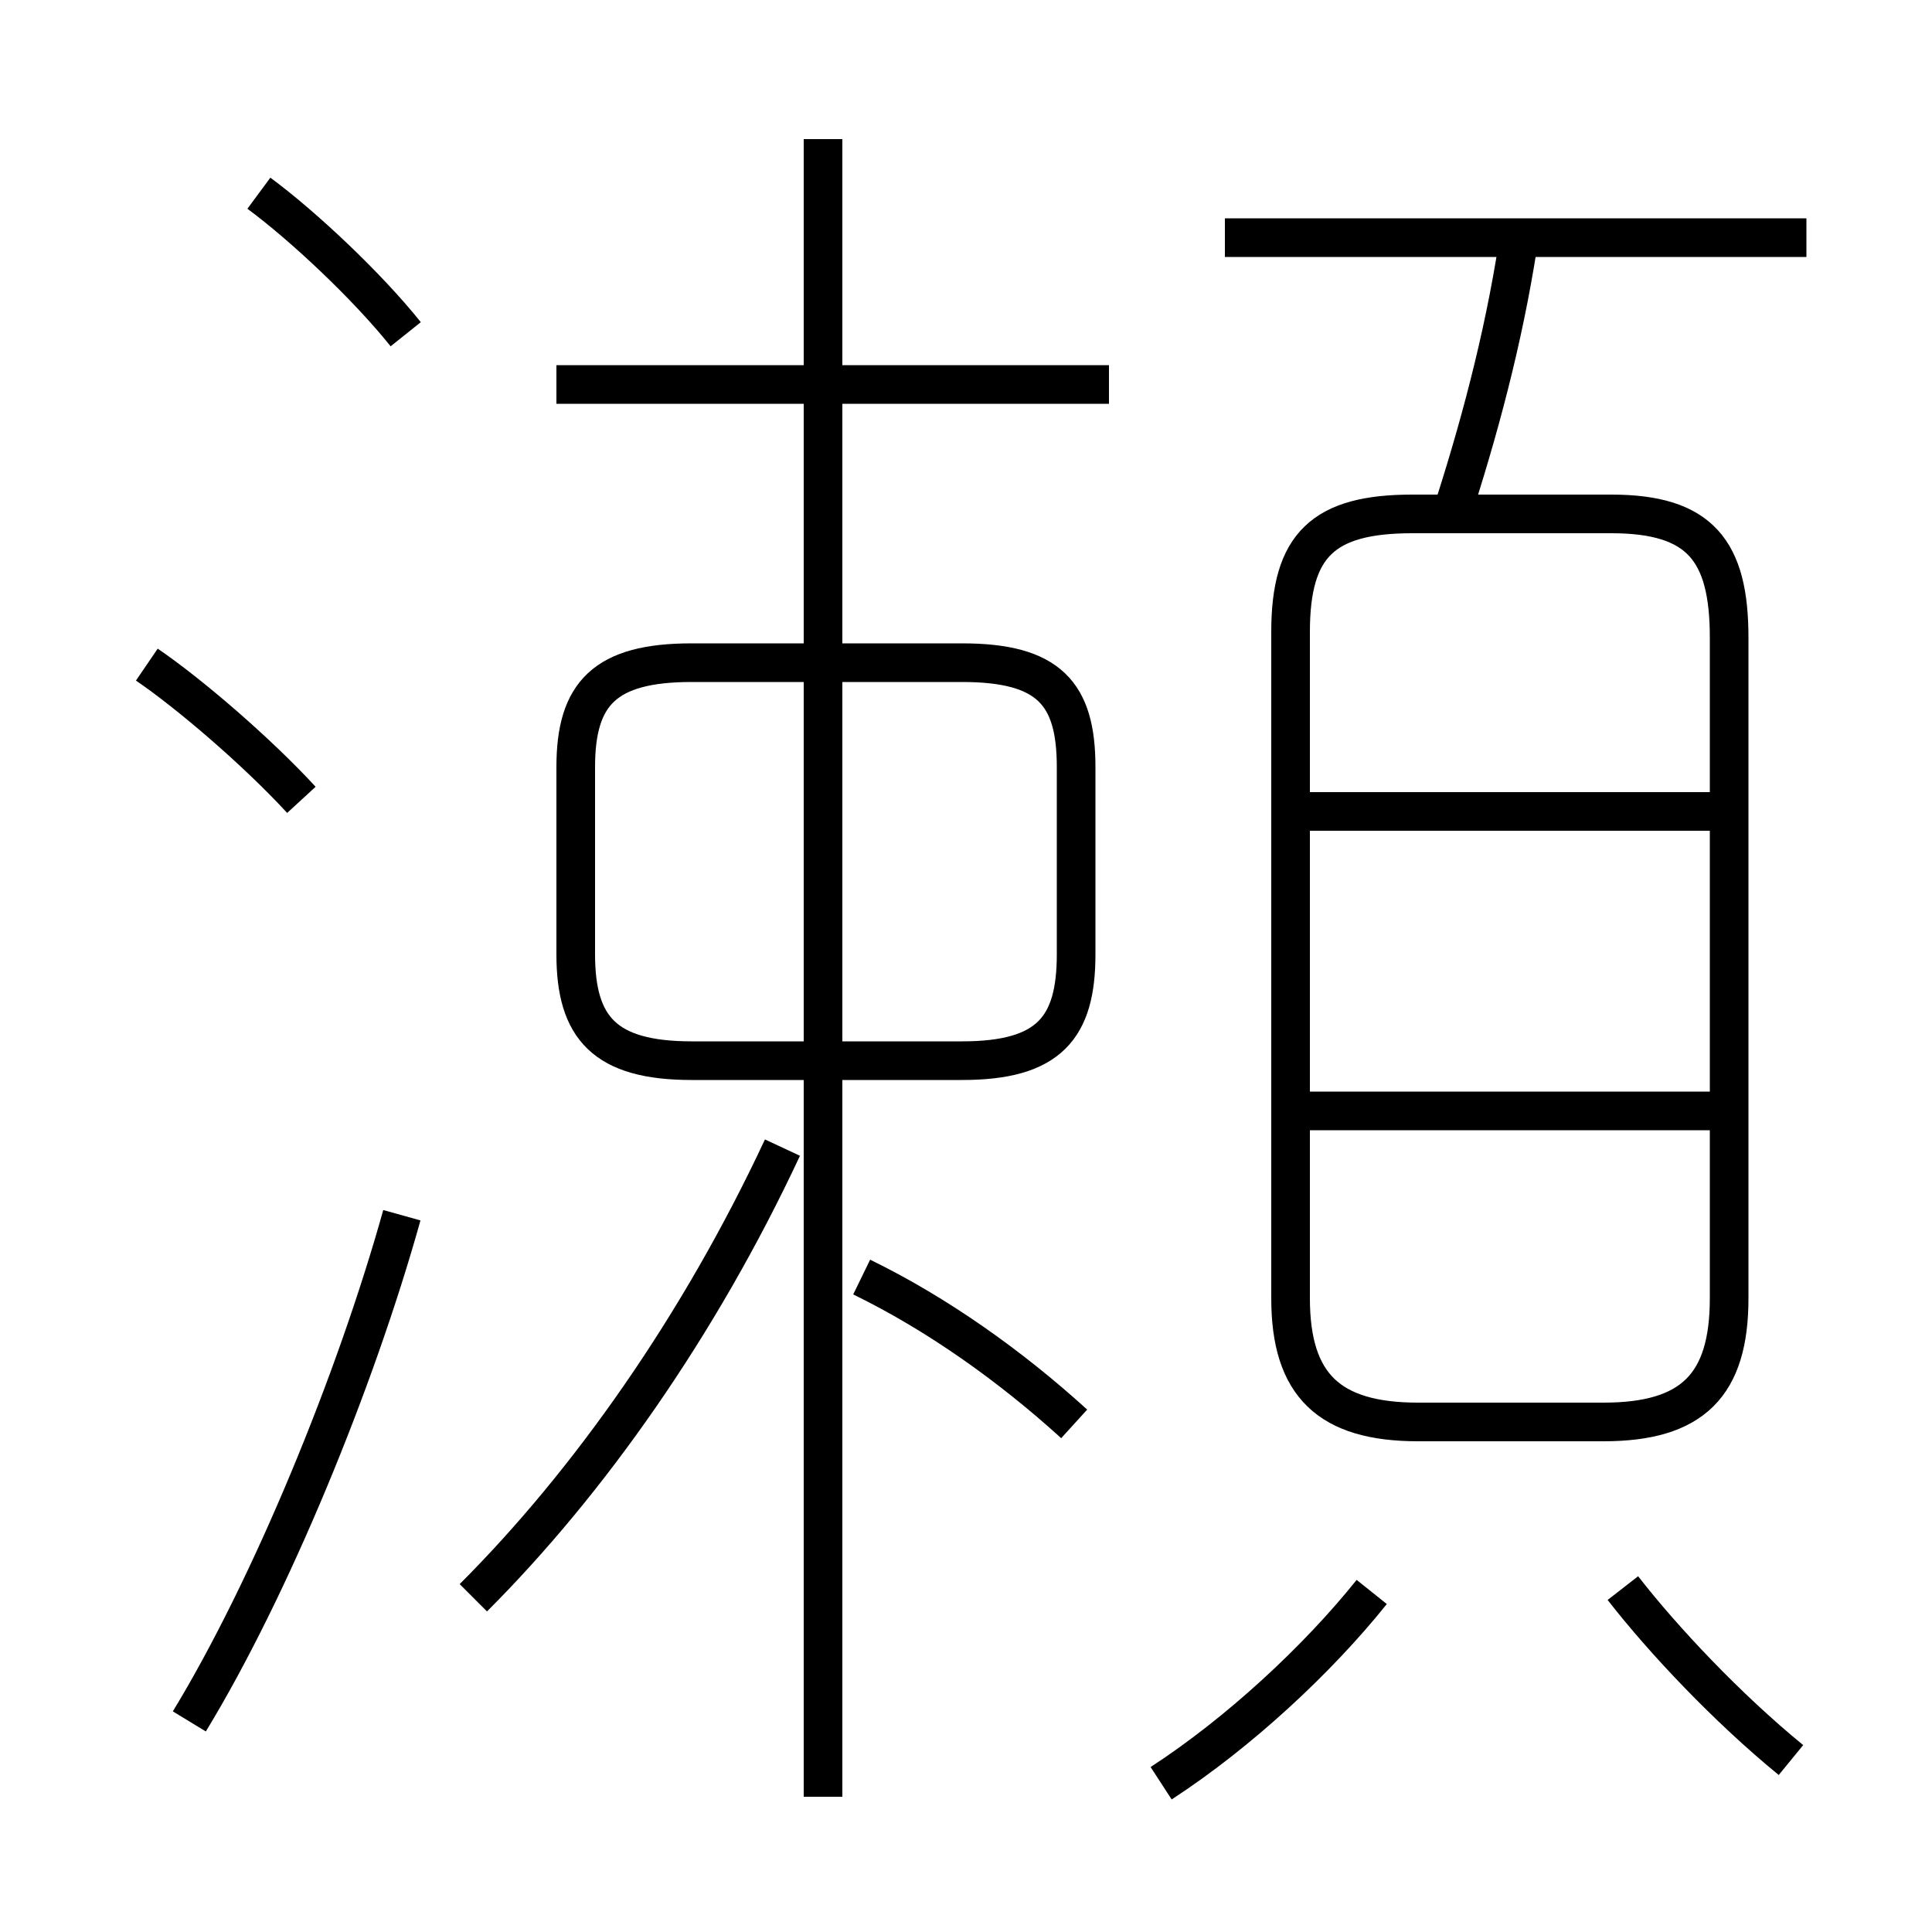 <?xml version='1.0' encoding='utf8'?>
<svg viewBox="0.0 -6.0 50.0 50.0" version="1.1" xmlns="http://www.w3.org/2000/svg">
<rect x="0.0" y="-6.0" width="50.0" height="50.0" fill="#808080" stroke="none"/>
<rect x="-1000" y="-1000" width="2000" height="2000" stroke="white" fill="white"/>
<g style="fill:white;stroke:#000000;  stroke-width:1">
<path d="M 36.7 -7.2 L 41.5 -7.2 C 43.8 -7.2 44.75 -8.15 44.75 -10.4 L 44.75 -27.5 C 44.75 -29.75 44.0 -30.7 41.7 -30.7 L 36.55 -30.7 C 34.25 -30.7 33.4 -29.9 33.4 -27.65 L 33.4 -10.4 C 33.4 -8.15 34.4 -7.2 36.7 -7.2 Z M 4.9 0.55 C 7.0 -2.9 9.2 -8.25 10.4 -12.55 M 12.25 -2.65 C 15.25 -5.65 18.1 -9.7 20.25 -14.3 M 7.8 -23.3 C 6.65 -24.55 4.9 -26.05 3.8 -26.8 M 30.05 2.15 C 32.05 0.85 34.1 -1.05 35.5 -2.8 M 27.8 -7.15 C 26.15 -8.65 24.25 -10.0 22.3 -10.95 M 21.3 2.5 L 21.3 -40.4 M 17.9 -16.55 L 24.9 -16.55 C 27.15 -16.55 27.85 -17.4 27.85 -19.3 L 27.85 -24.15 C 27.85 -26.05 27.15 -26.85 24.9 -26.85 L 17.9 -26.85 C 15.65 -26.85 14.9 -26.05 14.9 -24.15 L 14.9 -19.3 C 14.9 -17.4 15.65 -16.55 17.9 -16.55 Z M 46.35 1.55 C 44.7 0.2 43.05 -1.55 42.0 -2.9 M 10.5 -35.35 C 9.5 -36.6 7.85 -38.15 6.7 -39.0 M 44.5 -15.25 L 33.65 -15.25 M 28.7 -34.05 L 14.4 -34.05 M 44.5 -23.0 L 33.65 -23.0 M 37.65 -30.95 C 38.4 -33.3 39.0 -35.65 39.35 -38.1 M 46.75 -37.85 L 31.7 -37.85" transform="translate(0.0 38.0)" />
</g>
</svg>